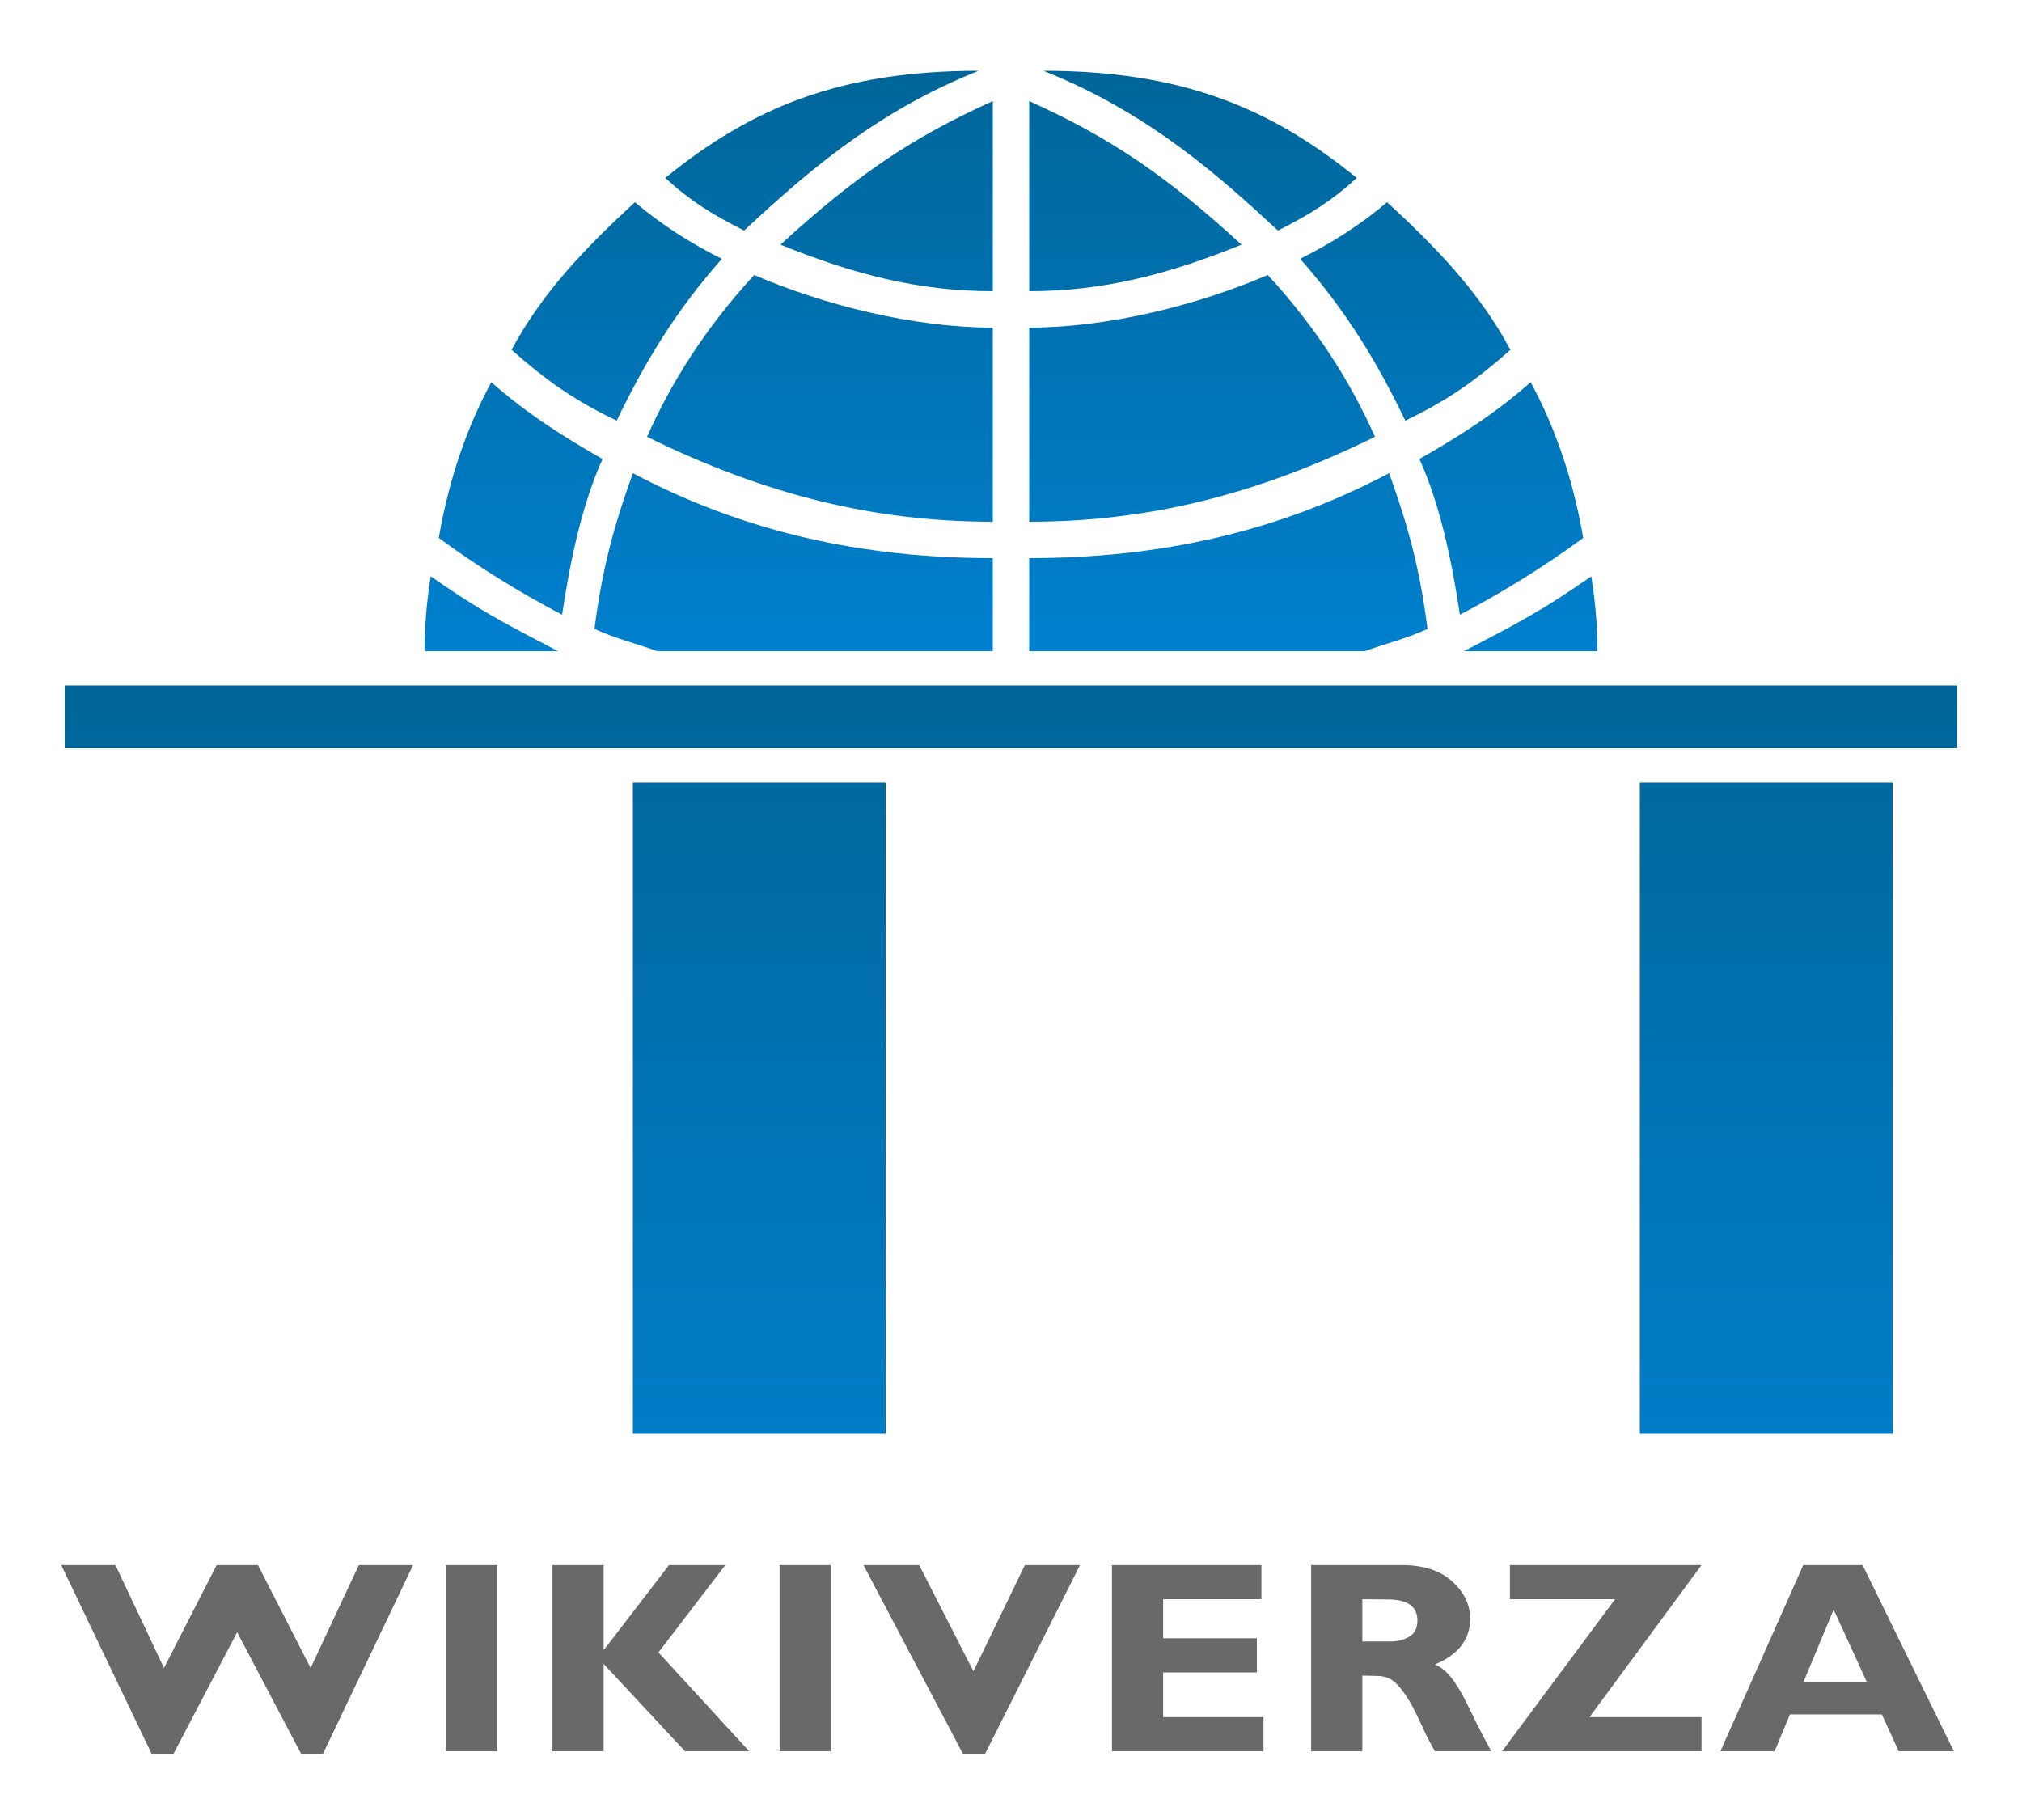 <?xml version="1.0" encoding="UTF-8" standalone="no"?>
<!DOCTYPE svg PUBLIC "-//W3C//DTD SVG 1.1//EN" "http://www.w3.org/Graphics/SVG/1.1/DTD/svg11.dtd">
<svg xmlns="http://www.w3.org/2000/svg" xmlns:xlink="http://www.w3.org/1999/xlink"
 version="1.1" width="1000" height="900" style="fill-opacity:1">
 <defs>
  <linearGradient id="a" gradientUnits="userSpaceOnUse" x1="0" x2="0" y1="35" y2="322">
   <stop offset="0" style="stop-color:#069"/>
   <stop offset="1" style="stop-color:#0080CE"/>
  </linearGradient>
  <linearGradient id="b" xlink:href="#a" y1="339" y2="757"/>
 </defs>
 <path style="fill:url(#a)" d="
M329 88C372 53 416 35 484 35C431 56 395 89 368 114C352 106 341 99 329 88Z
M671 88C628 53 584 35 516 35C569 56 605 89 632 114C648 106 659 99 671 88Z
M491 144C455 144 423 136 386 121C423 87 451 68 491 50Z
M509 144C545 144 577 136 614 121C577 87 549 68 509 50Z
M357 128C341 120 327 111 314 100C289 123 268 145 253 173C270 188 284 198 305 208C319 179 334 154 357 128Z
M643 128C659 120 673 111 686 100C711 123 732 145 747 173C730 188 716 198 695 208C681 179 666 154 643 128Z
M491 162C452 162 408 151 373 136C349 162 332 189 320 216C379 245 433 258 491 258Z
M509 162C548 162 592 151 627 136C651 162 668 189 680 216C621 245 567 258 509 258Z
M243 189C260 204 277 215 298 227C288 249 282 277 278 304C257 293 236 280 217 266C222 237 231 211 243 189Z
M757 189C740 204 723 215 702 227C712 249 718 277 722 304C743 293 764 280 783 266C778 237 769 211 757 189Z
M491 322L325 322C314 318 305 316 294 311C298 280 304 259 313 234C368 263 426 276 491 276Z
M509 322L675 322C686 318 695 316 706 311C702 280 696 259 687 234C632 263 574 276 509 276Z
M210 322C210 309 211 298 213 285C236 301 247 307 276 322Z
M790 322C790 309 789 298 787 285C764 301 753 307 724 322Z
"/>
 <g style="fill:url(#b)">
  <rect x="32" y="339" width="936" height="31"/>
  <rect x="64" y="387" width="125" height="322"/>
  <rect x="313" y="387" width="125" height="322"/>
  <rect x="562" y="387" width="125" height="322"/>
  <rect x="811" y="387" width="125" height="322"/>
  <rect x="32" y="726" width="936" height="31"/>
 </g>
 <path style="fill:#696969" d="M 30.281 773.938 L 74.969 867.219 L 85.844 867.219 L 117.281 807.125 L 148.875 867.219 L 159.75 867.219 L 204.281 773.938 L 177.469 773.938 L 153.625 824.812 L 127.562 773.938 L 107.156 773.938 L 81.094 824.812 L 57.094 773.938 L 30.281 773.938 z M 220.562 773.938 L 220.562 866 L 245.906 866 L 245.906 773.938 L 220.562 773.938 z M 273.219 773.938 L 273.219 866 L 298.531 866 L 298.531 822.812 L 338.781 866 L 370.5 866 L 325.656 817.125 L 358.719 773.938 L 330.875 773.938 L 298.844 815.656 L 298.531 815.656 L 298.531 773.938 L 273.219 773.938 z M 385.562 773.938 L 385.562 866 L 410.875 866 L 410.875 773.938 L 385.562 773.938 z M 427.031 773.938 L 476.188 867.219 L 487.219 867.219 L 534.125 773.938 L 506.875 773.938 L 481.406 826.438 L 454.594 773.938 L 427.031 773.938 z M 549.938 773.938 L 549.938 866 L 624.875 866 L 624.875 849.125 L 575.25 849.125 L 575.25 827 L 621.594 827 L 621.594 810.125 L 575.25 810.125 L 575.25 790.812 L 623.844 790.812 L 623.844 773.938 L 549.938 773.938 z M 648.438 773.938 L 648.438 866 L 673.75 866 L 673.75 828.594 L 681.062 828.75 C 685.033 828.75 688.336 830.147 690.969 832.938 C 693.601 835.728 696.087 839.311 698.469 843.719 C 700.157 846.96 701.887 850.488 703.625 854.312 C 705.363 858.137 707.371 862.039 709.656 866 L 737.5 866 C 733.13 857.9 729.676 851.133 727.094 845.688 C 724.511 840.242 722.066 835.795 719.781 832.375 C 718.293 830.126 716.746 828.25 715.156 826.719 C 713.567 825.188 711.741 823.961 709.656 823.062 C 715.515 820.632 719.869 817.529 722.75 813.75 C 725.631 809.971 727.094 805.571 727.094 800.531 C 727.094 793.599 724.141 787.448 718.281 782.094 C 712.421 776.739 704.301 774.028 693.875 773.938 L 648.438 773.938 z M 746.75 773.938 L 746.75 790.812 L 798.75 790.812 L 742.875 866 L 841.5 866 L 841.5 849.125 L 786.094 849.125 L 841.5 773.938 L 746.75 773.938 z M 891.812 773.938 L 850.844 866 L 877.656 866 L 885.25 847.781 L 930.688 847.781 L 939.031 866 L 966.281 866 L 921.156 773.938 L 891.812 773.938 z M 673.75 790.812 L 686.562 790.938 C 691.33 790.938 694.943 791.808 697.375 793.562 C 699.807 795.318 701 797.924 701 801.344 C 701 805.214 699.567 807.925 696.688 809.5 C 693.808 811.075 690.632 811.809 687.156 811.719 L 673.75 811.719 L 673.75 790.812 z M 906.844 795.938 L 923.25 831.719 L 891.938 831.719 L 906.844 795.938 z "/>
</svg>
